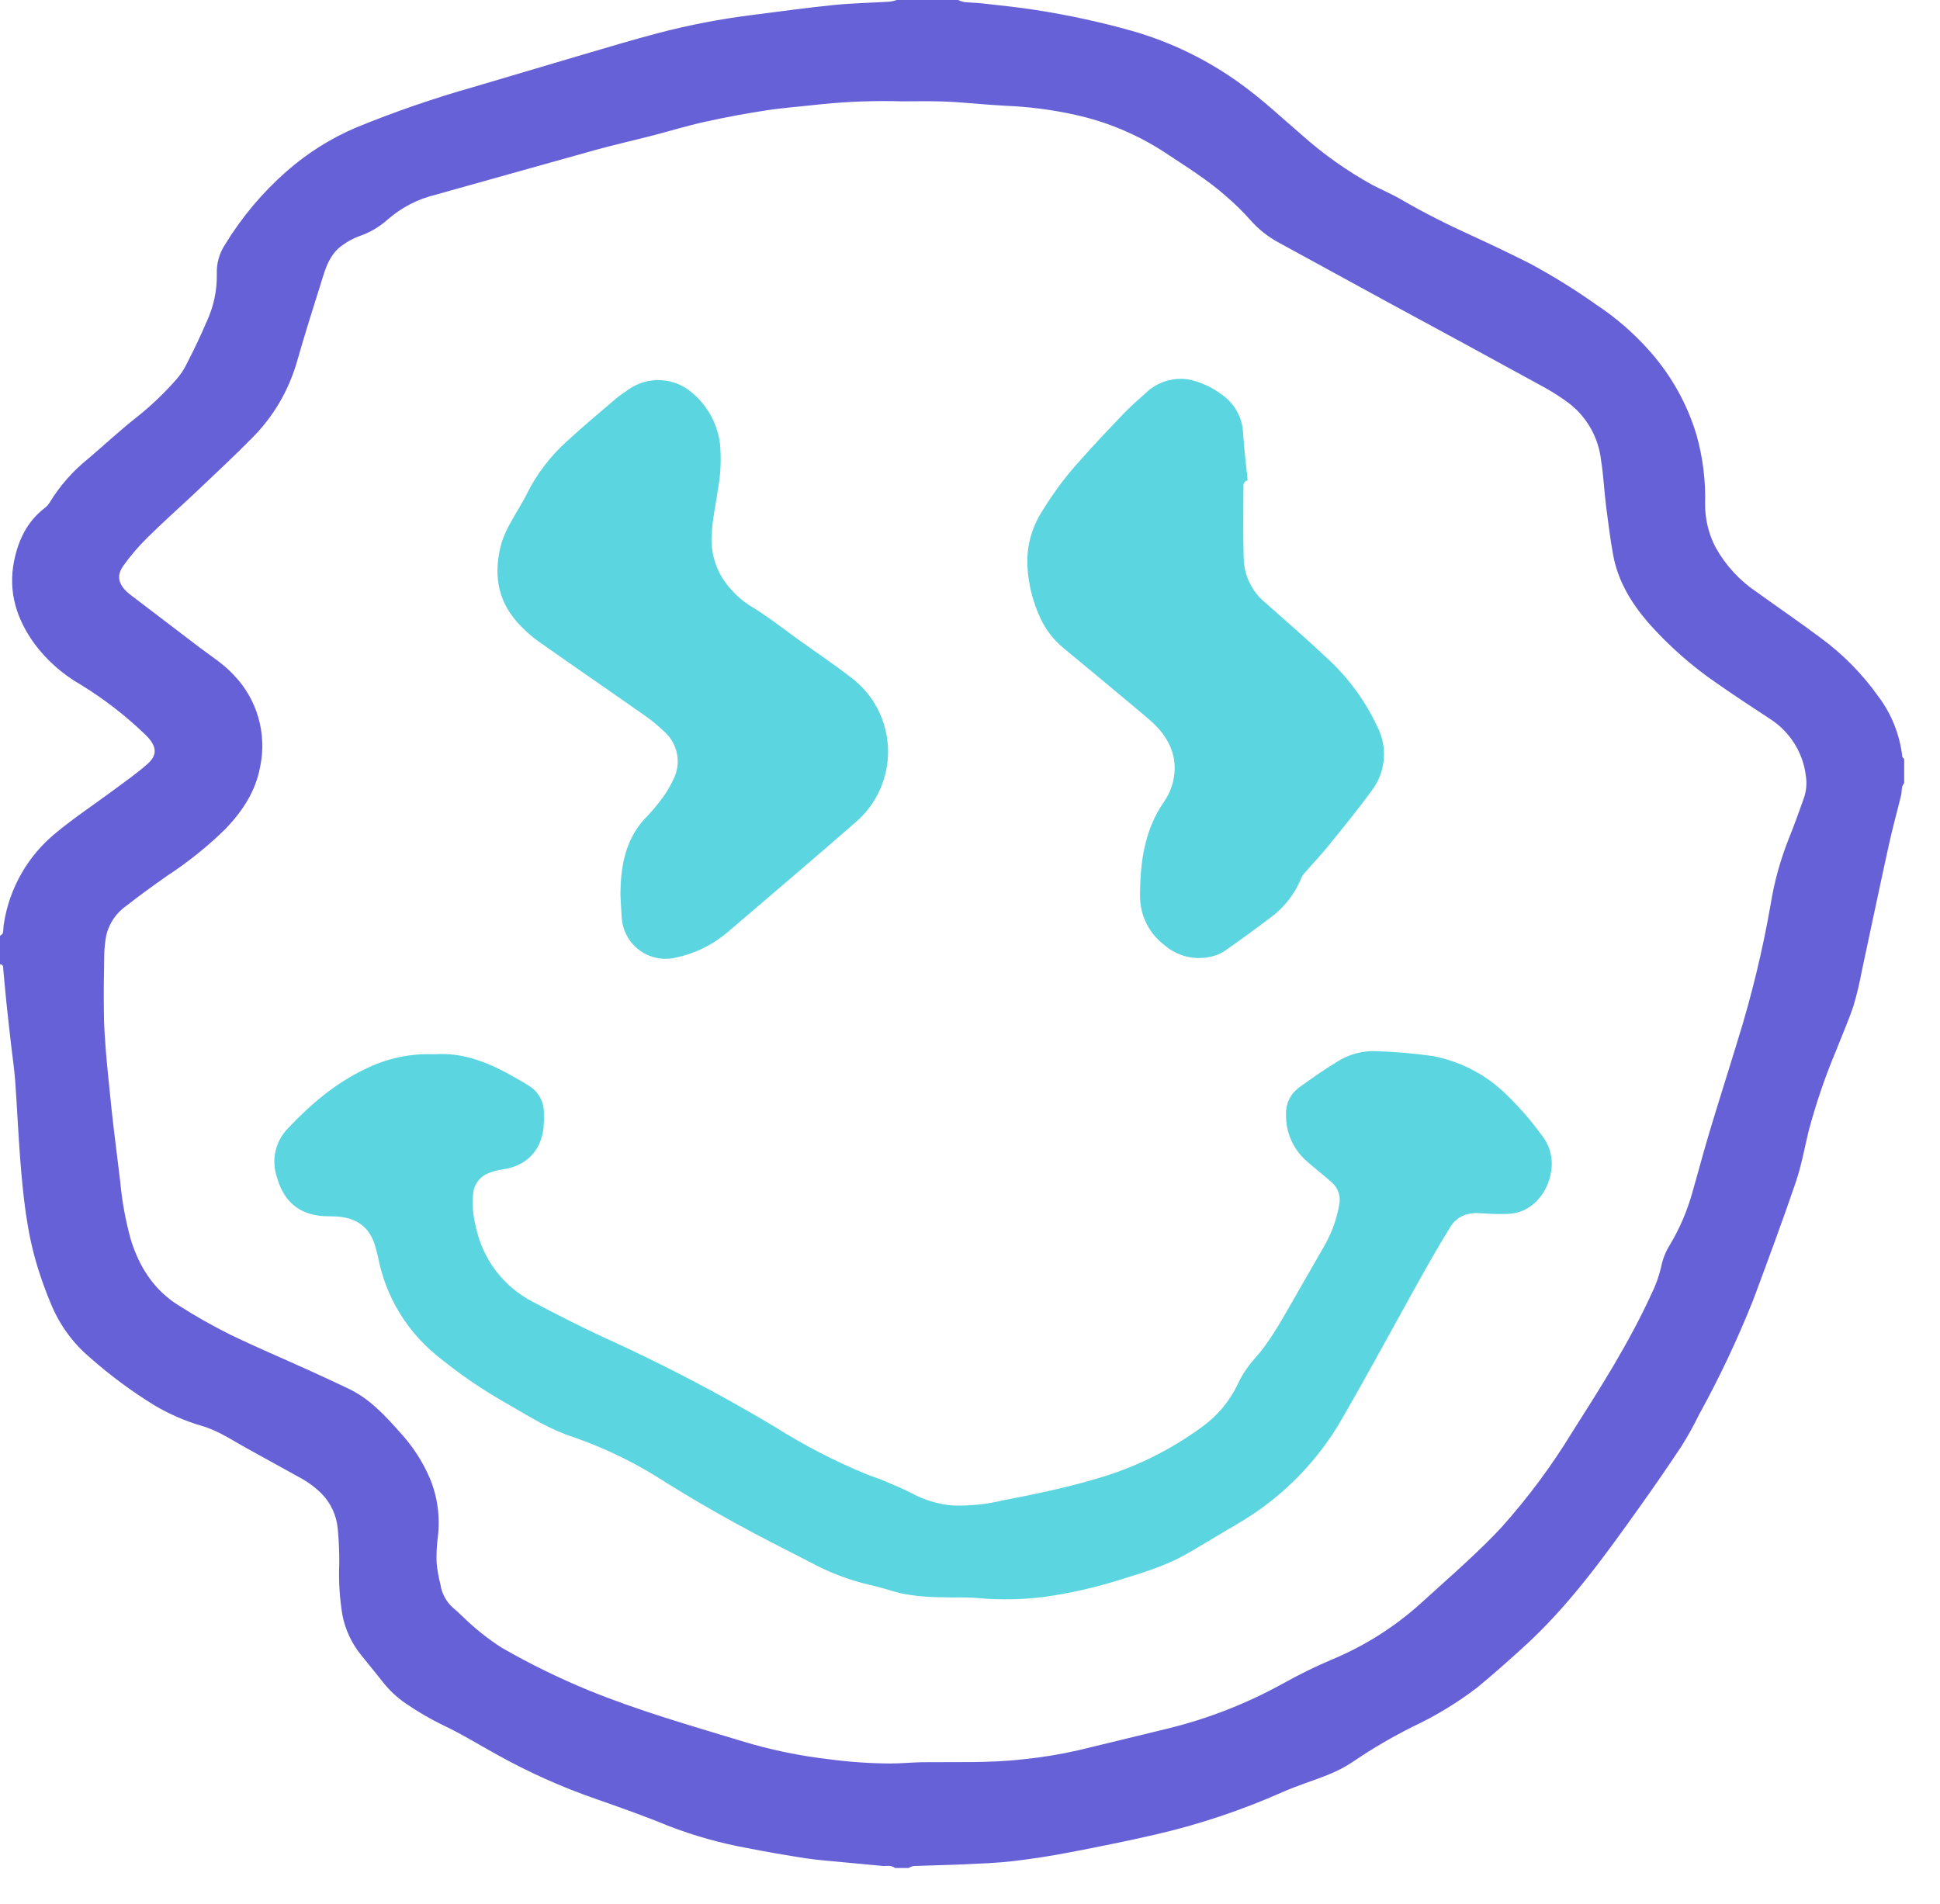 <svg width="54" height="53" viewBox="0 0 54 53" fill="none" xmlns="http://www.w3.org/2000/svg">
<path d="M24.961 0H26.667C26.721 0.025 26.777 0.044 26.835 0.057C27.013 0.075 27.193 0.077 27.371 0.098C27.85 0.153 28.335 0.2 28.808 0.275C29.716 0.415 30.615 0.609 31.499 0.857C32.598 1.17 33.633 1.675 34.556 2.35C35.148 2.778 35.677 3.277 36.229 3.752C36.835 4.292 37.499 4.763 38.21 5.154C38.479 5.292 38.761 5.412 39.026 5.568C39.655 5.934 40.305 6.258 40.966 6.559C41.506 6.806 42.043 7.064 42.575 7.331C43.222 7.679 43.847 8.067 44.447 8.492C44.996 8.856 45.495 9.292 45.931 9.788C46.525 10.46 46.966 11.253 47.224 12.113C47.398 12.734 47.479 13.379 47.462 14.024C47.458 14.449 47.559 14.869 47.757 15.245C48.036 15.744 48.43 16.17 48.905 16.487C49.494 16.913 50.096 17.322 50.679 17.759C51.301 18.215 51.845 18.769 52.291 19.399C52.653 19.882 52.88 20.454 52.949 21.055C52.949 21.082 52.985 21.108 53.003 21.134V21.801C52.98 21.83 52.961 21.863 52.948 21.898C52.931 21.979 52.935 22.064 52.916 22.145C52.805 22.603 52.678 23.057 52.577 23.518C52.32 24.689 52.075 25.863 51.823 27.036C51.763 27.362 51.686 27.685 51.592 28.002C51.454 28.416 51.275 28.818 51.117 29.225C50.807 29.96 50.549 30.717 50.343 31.488C50.228 31.967 50.142 32.454 49.983 32.919C49.606 34.023 49.201 35.116 48.794 36.207C48.36 37.295 47.859 38.355 47.294 39.381C47.148 39.679 46.987 39.97 46.811 40.252C46.428 40.829 46.035 41.401 45.631 41.965C44.649 43.345 43.656 44.725 42.394 45.866C41.972 46.249 41.548 46.628 41.109 46.987C40.557 47.408 39.962 47.77 39.334 48.065C38.763 48.35 38.211 48.672 37.682 49.031C37.47 49.175 37.243 49.296 37.005 49.392C36.572 49.571 36.117 49.705 35.688 49.896C34.555 50.398 33.378 50.792 32.171 51.071C31.383 51.252 30.592 51.412 29.799 51.564C29.27 51.665 28.738 51.75 28.204 51.812C27.759 51.865 27.309 51.88 26.86 51.901C26.384 51.923 25.906 51.93 25.43 51.949C25.381 51.959 25.334 51.978 25.292 52.004H24.917C24.88 51.98 24.84 51.961 24.797 51.949C24.729 51.939 24.66 51.949 24.59 51.949L23.313 51.829C23.017 51.8 22.721 51.779 22.428 51.734C21.877 51.648 21.339 51.556 20.797 51.449C20.049 51.313 19.316 51.106 18.607 50.833C17.94 50.557 17.263 50.319 16.584 50.081C15.636 49.752 14.717 49.341 13.84 48.852C13.338 48.577 12.845 48.269 12.325 48.025C11.97 47.852 11.629 47.653 11.303 47.43C11.062 47.267 10.847 47.067 10.666 46.838C10.465 46.581 10.253 46.329 10.052 46.076C9.788 45.752 9.609 45.367 9.53 44.957C9.453 44.492 9.424 44.02 9.443 43.548C9.447 43.215 9.433 42.883 9.4 42.552C9.366 42.183 9.205 41.839 8.945 41.576C8.757 41.391 8.542 41.236 8.309 41.115C7.822 40.849 7.345 40.579 6.854 40.311C6.448 40.086 6.06 39.822 5.615 39.696C5.156 39.561 4.716 39.37 4.304 39.127C3.666 38.736 3.064 38.289 2.503 37.793C2.024 37.388 1.651 36.873 1.415 36.291C1.278 35.966 1.157 35.632 1.052 35.295C0.741 34.296 0.639 33.26 0.559 32.223C0.505 31.504 0.472 30.784 0.421 30.065C0.399 29.762 0.351 29.461 0.317 29.157C0.269 28.743 0.222 28.329 0.179 27.915C0.146 27.605 0.121 27.294 0.091 26.984C0.091 26.926 0.091 26.846 0 26.846V26.054C0.028 26.028 0.074 26.006 0.081 25.974C0.098 25.894 0.092 25.808 0.106 25.727C0.257 24.733 0.77 23.831 1.546 23.195C2.063 22.765 2.627 22.394 3.166 21.993C3.482 21.758 3.809 21.53 4.103 21.27C4.379 21.031 4.362 20.798 4.12 20.529C4.097 20.503 4.073 20.478 4.047 20.454C3.502 19.928 2.902 19.463 2.257 19.067C1.749 18.779 1.306 18.388 0.957 17.919C0.46 17.229 0.222 16.477 0.391 15.626C0.508 15.038 0.753 14.522 1.242 14.144C1.297 14.103 1.344 14.052 1.38 13.993C1.666 13.524 2.031 13.108 2.461 12.765C2.919 12.373 3.361 11.962 3.838 11.588C4.227 11.276 4.588 10.93 4.917 10.553C5.026 10.428 5.119 10.289 5.192 10.139C5.388 9.756 5.578 9.368 5.743 8.975C5.944 8.553 6.044 8.09 6.035 7.623C6.025 7.337 6.103 7.055 6.26 6.815C6.726 6.049 7.306 5.358 7.981 4.766C8.555 4.262 9.206 3.852 9.909 3.552C10.977 3.114 12.07 2.737 13.181 2.422C14.191 2.121 15.205 1.821 16.222 1.521C16.919 1.316 17.614 1.107 18.313 0.923C19.182 0.695 20.065 0.526 20.956 0.415C21.709 0.319 22.461 0.214 23.215 0.139C23.73 0.087 24.249 0.079 24.767 0.046C24.833 0.038 24.898 0.022 24.961 0ZM25.099 2.821C24.364 2.8 23.628 2.826 22.896 2.898C22.375 2.958 21.851 2.994 21.333 3.072C20.755 3.159 20.176 3.268 19.605 3.395C19.119 3.502 18.641 3.65 18.162 3.774C17.628 3.912 17.088 4.033 16.555 4.18C15.076 4.594 13.601 5.008 12.123 5.422C11.63 5.541 11.172 5.778 10.79 6.112C10.557 6.321 10.285 6.48 9.988 6.579C9.827 6.64 9.674 6.723 9.534 6.825C9.245 7.024 9.106 7.33 9.005 7.653C8.752 8.46 8.494 9.266 8.263 10.08C8.031 10.884 7.598 11.616 7.005 12.205C6.503 12.714 5.98 13.201 5.461 13.693C5.002 14.126 4.529 14.543 4.084 14.986C3.848 15.22 3.632 15.473 3.438 15.743C3.245 16.011 3.288 16.237 3.524 16.469C3.548 16.492 3.575 16.515 3.602 16.537C4.245 17.028 4.89 17.52 5.538 18.012C5.862 18.26 6.213 18.475 6.494 18.779C6.82 19.112 7.059 19.521 7.189 19.969C7.319 20.417 7.337 20.89 7.241 21.347C7.116 22.027 6.753 22.578 6.284 23.069C5.785 23.56 5.238 24 4.651 24.383C4.271 24.651 3.894 24.922 3.525 25.211C3.24 25.407 3.038 25.702 2.958 26.039C2.921 26.236 2.902 26.437 2.901 26.637C2.89 27.152 2.885 27.667 2.892 28.18C2.892 28.534 2.919 28.888 2.945 29.24C2.977 29.64 3.02 30.04 3.06 30.441C3.091 30.751 3.123 31.06 3.16 31.371C3.221 31.887 3.288 32.401 3.349 32.917C3.398 33.456 3.496 33.99 3.642 34.511C3.876 35.272 4.285 35.913 4.969 36.34C5.425 36.631 5.895 36.898 6.378 37.14C7.131 37.507 7.904 37.83 8.667 38.179C9.012 38.336 9.355 38.495 9.701 38.66C10.283 38.937 10.715 39.403 11.135 39.878C11.487 40.259 11.771 40.698 11.974 41.176C12.181 41.686 12.254 42.241 12.187 42.788C12.156 43.028 12.144 43.27 12.153 43.512C12.173 43.712 12.208 43.91 12.258 44.104C12.296 44.368 12.429 44.608 12.632 44.78C12.724 44.853 12.806 44.94 12.894 45.019C13.222 45.339 13.581 45.625 13.966 45.872C14.741 46.318 15.544 46.712 16.37 47.052C17.761 47.622 19.204 48.033 20.639 48.469C21.445 48.715 22.272 48.886 23.109 48.981C23.665 49.054 24.224 49.092 24.784 49.095C25.08 49.095 25.377 49.064 25.673 49.059C26.608 49.048 27.543 49.086 28.475 48.978C28.992 48.926 29.506 48.843 30.012 48.727C30.838 48.531 31.649 48.328 32.468 48.131C33.614 47.854 34.716 47.423 35.746 46.85C36.169 46.614 36.604 46.401 37.05 46.211C37.952 45.839 38.784 45.317 39.513 44.667C39.966 44.253 40.423 43.853 40.869 43.436C41.193 43.134 41.514 42.825 41.814 42.498C42.539 41.684 43.191 40.807 43.759 39.876C44.548 38.634 45.346 37.383 45.962 36.035C46.084 35.792 46.176 35.536 46.238 35.272C46.279 35.06 46.358 34.857 46.471 34.674C46.754 34.204 46.971 33.697 47.115 33.167C47.275 32.615 47.418 32.063 47.585 31.511C47.841 30.654 48.115 29.803 48.375 28.946C48.758 27.715 49.062 26.459 49.284 25.189C49.386 24.551 49.559 23.927 49.799 23.327C49.945 22.968 50.074 22.6 50.205 22.236C50.279 22.032 50.3 21.812 50.266 21.598C50.227 21.28 50.119 20.974 49.949 20.703C49.78 20.431 49.553 20.2 49.285 20.025C48.78 19.694 48.276 19.363 47.782 19.018C47.083 18.538 46.446 17.975 45.884 17.341C45.408 16.789 45.039 16.183 44.904 15.46C44.818 15.005 44.766 14.544 44.704 14.081C44.652 13.666 44.634 13.237 44.566 12.819C44.533 12.514 44.44 12.219 44.292 11.95C44.145 11.682 43.946 11.445 43.707 11.253C43.475 11.076 43.23 10.918 42.975 10.778C41.51 9.975 40.044 9.177 38.575 8.383C37.577 7.839 36.58 7.294 35.583 6.748C35.284 6.586 35.016 6.371 34.793 6.114C34.59 5.887 34.372 5.673 34.141 5.474C33.611 5.002 33.005 4.632 32.416 4.24C31.659 3.746 30.82 3.393 29.938 3.199C29.297 3.055 28.645 2.971 27.989 2.945C27.776 2.934 27.562 2.916 27.349 2.901C26.998 2.876 26.647 2.838 26.296 2.827C25.904 2.811 25.503 2.821 25.1 2.821H25.099Z" fill="#6761D7"/>
<path d="M12.099 29.35C12.912 29.29 13.658 29.603 14.374 30.021C14.488 30.087 14.604 30.151 14.714 30.223C14.847 30.3 14.956 30.412 15.03 30.547C15.105 30.681 15.142 30.833 15.138 30.987C15.143 31.125 15.14 31.263 15.129 31.401C15.053 32.052 14.64 32.464 13.987 32.557C13.857 32.575 13.729 32.608 13.607 32.657C13.486 32.702 13.38 32.78 13.302 32.884C13.225 32.987 13.178 33.111 13.169 33.24C13.141 33.544 13.166 33.849 13.243 34.144C13.335 34.595 13.528 35.02 13.807 35.385C14.086 35.751 14.444 36.048 14.854 36.255C15.503 36.6 16.159 36.932 16.824 37.241C18.451 37.977 20.036 38.806 21.569 39.724C22.384 40.239 23.241 40.682 24.132 41.048C24.287 41.108 24.446 41.157 24.599 41.222C24.865 41.335 25.135 41.444 25.391 41.578C25.739 41.765 26.122 41.879 26.516 41.912C26.979 41.928 27.442 41.882 27.893 41.774C28.749 41.608 29.603 41.436 30.442 41.189C31.532 40.886 32.558 40.387 33.471 39.716C33.888 39.413 34.223 39.011 34.447 38.546C34.566 38.287 34.724 38.047 34.914 37.835C35.312 37.394 35.602 36.878 35.896 36.369C36.234 35.788 36.563 35.201 36.9 34.619C37.08 34.29 37.206 33.934 37.273 33.565C37.302 33.449 37.298 33.328 37.263 33.214C37.228 33.1 37.162 32.998 37.073 32.919C36.861 32.73 36.635 32.557 36.42 32.367C36.22 32.205 36.059 31.999 35.951 31.765C35.843 31.531 35.79 31.275 35.797 31.017C35.792 30.874 35.822 30.733 35.885 30.604C35.947 30.475 36.04 30.364 36.155 30.279C36.503 30.028 36.854 29.778 37.222 29.557C37.55 29.348 37.935 29.245 38.323 29.264C38.848 29.282 39.371 29.328 39.89 29.401C40.672 29.553 41.391 29.934 41.956 30.497C42.313 30.846 42.64 31.225 42.933 31.63C43.039 31.768 43.115 31.926 43.157 32.095C43.198 32.264 43.205 32.44 43.176 32.611C43.105 33.126 42.703 33.774 41.953 33.795C41.711 33.802 41.469 33.795 41.227 33.776C40.867 33.748 40.558 33.85 40.367 34.162C40.051 34.675 39.752 35.2 39.458 35.727C38.769 36.961 38.097 38.211 37.392 39.433C36.695 40.675 35.678 41.706 34.449 42.421C33.975 42.697 33.511 42.985 33.036 43.257C32.467 43.583 31.843 43.773 31.221 43.965C30.515 44.191 29.792 44.356 29.058 44.458C28.446 44.535 27.828 44.546 27.214 44.489C26.877 44.458 26.535 44.481 26.197 44.466C25.809 44.467 25.422 44.428 25.043 44.35C24.767 44.277 24.485 44.18 24.201 44.121C23.628 43.986 23.075 43.776 22.557 43.494C21.854 43.136 21.15 42.778 20.457 42.397C19.816 42.044 19.18 41.674 18.557 41.286C17.746 40.754 16.872 40.324 15.955 40.007C15.323 39.804 14.761 39.455 14.195 39.124C13.458 38.715 12.76 38.238 12.112 37.699C11.296 37.017 10.737 36.076 10.53 35.032C10.509 34.922 10.479 34.815 10.448 34.709C10.304 34.18 9.947 33.914 9.413 33.87C9.232 33.856 9.051 33.87 8.873 33.843C8.231 33.758 7.868 33.359 7.704 32.757C7.627 32.526 7.616 32.277 7.671 32.039C7.727 31.801 7.847 31.583 8.018 31.409C8.642 30.748 9.322 30.167 10.147 29.77C10.751 29.466 11.423 29.321 12.099 29.35Z" fill="#5BD5DF"/>
<path d="M17.27 24.935C17.27 24.118 17.407 23.417 17.903 22.841C18.117 22.625 18.314 22.391 18.491 22.143C18.587 21.999 18.673 21.848 18.747 21.692C18.856 21.475 18.89 21.229 18.845 20.991C18.799 20.752 18.677 20.536 18.497 20.374C18.303 20.186 18.093 20.016 17.869 19.866C16.905 19.189 15.933 18.524 14.97 17.843C14.763 17.693 14.573 17.521 14.404 17.329C13.82 16.68 13.738 15.92 13.961 15.11C14.03 14.9 14.123 14.698 14.236 14.508C14.374 14.252 14.538 14.01 14.665 13.748C14.941 13.194 15.32 12.698 15.781 12.285C16.226 11.871 16.697 11.482 17.158 11.087C17.263 10.998 17.383 10.926 17.494 10.843C17.763 10.655 18.088 10.563 18.415 10.585C18.743 10.606 19.053 10.739 19.295 10.96C19.713 11.322 19.98 11.828 20.043 12.378C20.08 12.792 20.06 13.21 19.984 13.62C19.926 14.043 19.827 14.467 19.809 14.893C19.791 15.168 19.83 15.444 19.922 15.703C20.014 15.963 20.158 16.201 20.344 16.403C20.494 16.576 20.667 16.727 20.858 16.851C21.322 17.127 21.749 17.462 22.185 17.779C22.691 18.143 23.21 18.491 23.7 18.87C24.007 19.103 24.257 19.402 24.434 19.745C24.61 20.088 24.707 20.466 24.718 20.852C24.73 21.237 24.654 21.621 24.498 21.973C24.343 22.326 24.11 22.639 23.817 22.89C22.64 23.921 21.443 24.929 20.256 25.949C19.838 26.306 19.335 26.552 18.797 26.662C18.624 26.702 18.444 26.703 18.271 26.666C18.097 26.629 17.934 26.555 17.792 26.448C17.65 26.342 17.533 26.205 17.449 26.049C17.365 25.892 17.316 25.719 17.305 25.542C17.29 25.31 17.279 25.082 17.27 24.935Z" fill="#5BD5DF"/>
<path d="M34.729 13.373C34.692 13.38 34.658 13.402 34.636 13.434C34.614 13.465 34.605 13.504 34.611 13.542C34.611 14.209 34.599 14.877 34.618 15.543C34.623 15.776 34.678 16.006 34.779 16.216C34.879 16.427 35.023 16.613 35.202 16.763C35.783 17.276 36.368 17.787 36.932 18.317C37.527 18.86 38.008 19.517 38.347 20.249C38.486 20.527 38.545 20.839 38.517 21.149C38.488 21.46 38.374 21.756 38.186 22.004C37.799 22.537 37.381 23.046 36.967 23.558C36.759 23.816 36.529 24.054 36.312 24.305C36.27 24.352 36.237 24.405 36.214 24.463C36.035 24.896 35.741 25.27 35.363 25.546C34.943 25.863 34.517 26.175 34.086 26.476C33.97 26.551 33.842 26.605 33.706 26.633C33.479 26.686 33.243 26.684 33.016 26.627C32.79 26.57 32.581 26.46 32.405 26.306C32.197 26.148 32.027 25.943 31.911 25.708C31.794 25.473 31.733 25.214 31.733 24.951C31.733 24.027 31.849 23.11 32.405 22.314C32.587 22.05 32.689 21.738 32.697 21.416C32.703 21.151 32.639 20.889 32.511 20.657C32.338 20.322 32.057 20.084 31.774 19.849C31.053 19.244 30.329 18.642 29.602 18.042C29.33 17.817 29.111 17.534 28.961 17.214C28.749 16.76 28.626 16.27 28.598 15.77C28.571 15.239 28.707 14.714 28.989 14.264C29.304 13.741 29.669 13.251 30.081 12.8C30.468 12.365 30.867 11.942 31.27 11.521C31.466 11.317 31.684 11.126 31.893 10.94C32.048 10.79 32.236 10.678 32.442 10.612C32.648 10.547 32.866 10.53 33.08 10.563C33.412 10.632 33.726 10.774 33.998 10.977C34.179 11.1 34.328 11.264 34.434 11.456C34.539 11.648 34.597 11.862 34.603 12.081C34.63 12.516 34.685 12.93 34.729 13.373Z" fill="#5BD5DF"/>
</svg>
